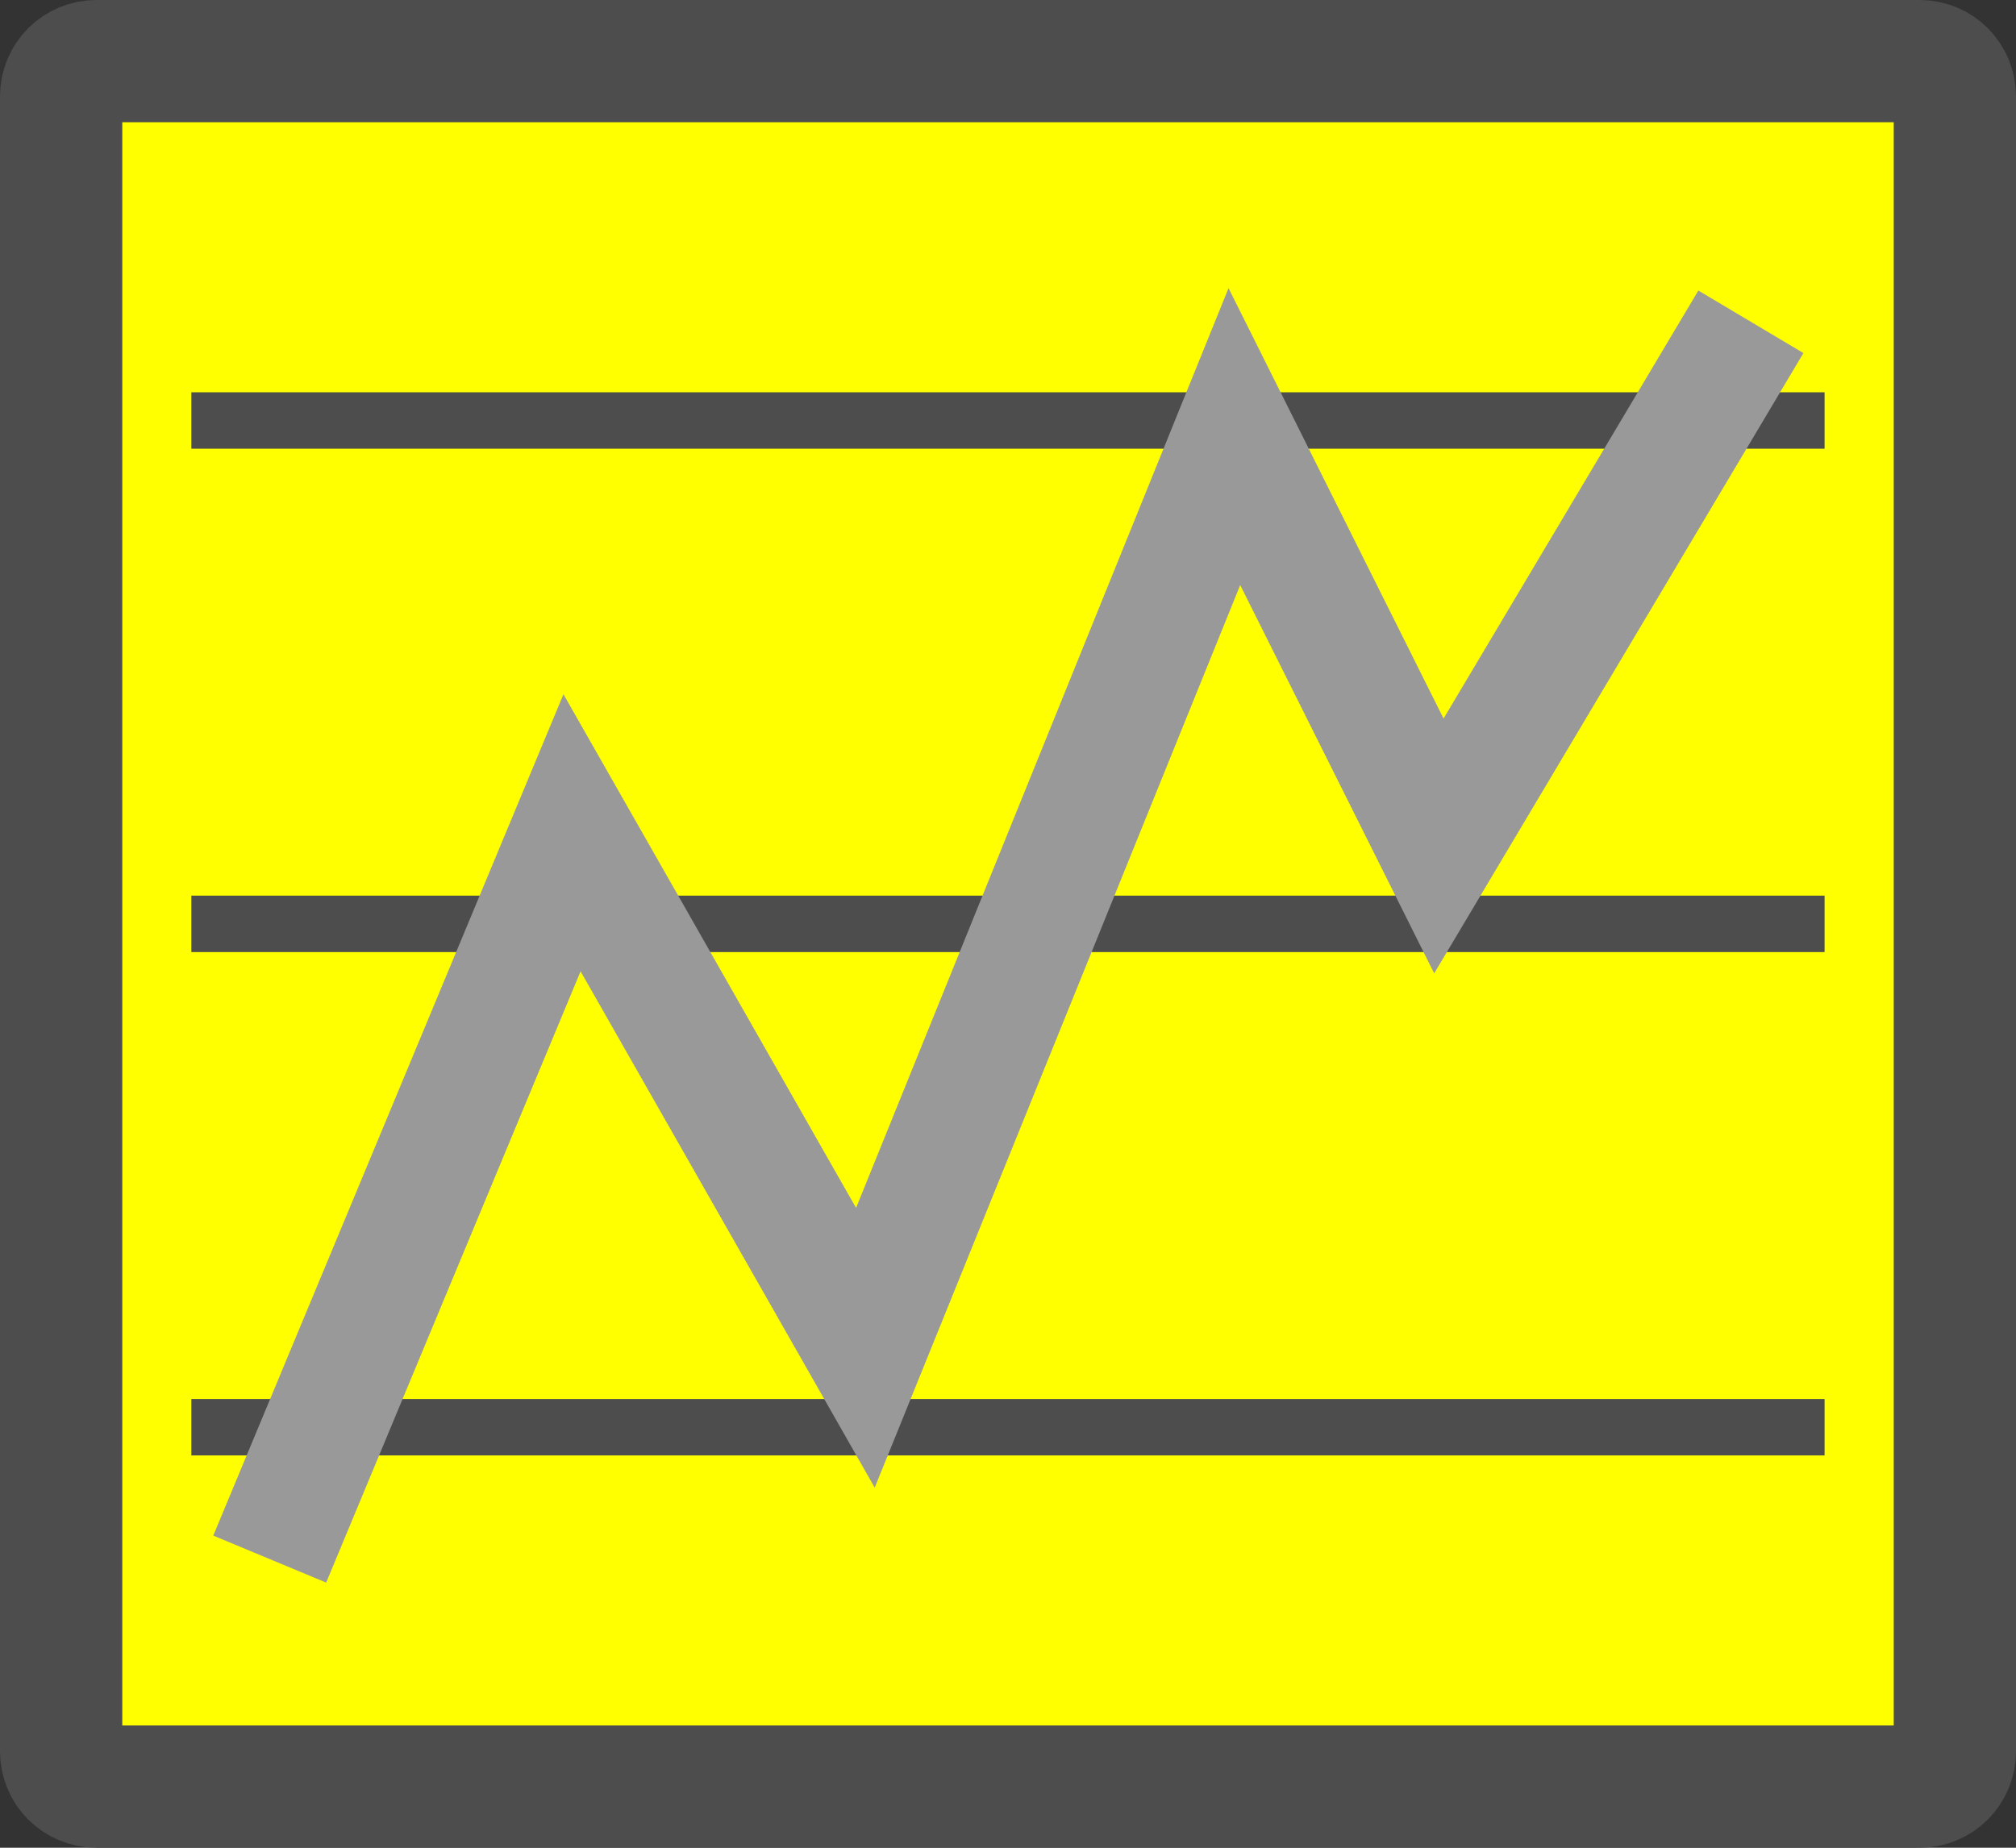 <svg width="26.182" height="24" version="1.1" viewBox="0 0 26.182 24" xmlns="http://www.w3.org/2000/svg">
  <rect x="0" y="0" width="26.182" height="24" fill="#333333" stroke="none"/>
  <path d="m1.251 0.794h23.68c0.253 0 0.457 0.204 0.457 0.457v21.498c0 0.253-0.204 0.457-0.457 0.457h-23.68c-0.253 0-0.457-0.204-0.457-0.457v-21.498c0-0.253 0.204-0.457 0.457-0.457z" fill="#ffff00" stroke="#4d4d4d" stroke-width="1.588"/>
  <path d="m2.485 5.462h21.211" fill="none" stroke="#4d4d4d" stroke-width=".733px"/>
  <path d="m2.485 12h21.211" fill="none" stroke="#4d4d4d" stroke-width=".733px"/>
  <path d="m2.485 18.538h21.211" fill="none" stroke="#4d4d4d" stroke-width=".733px"/>
  <path d="m3.503 20.251 3.926-9.434 3.81 6.689 4.792-11.835 2.656 5.317 4.052-6.808" fill="none" stroke="#999999" stroke-width="1.588"/>
</svg>
